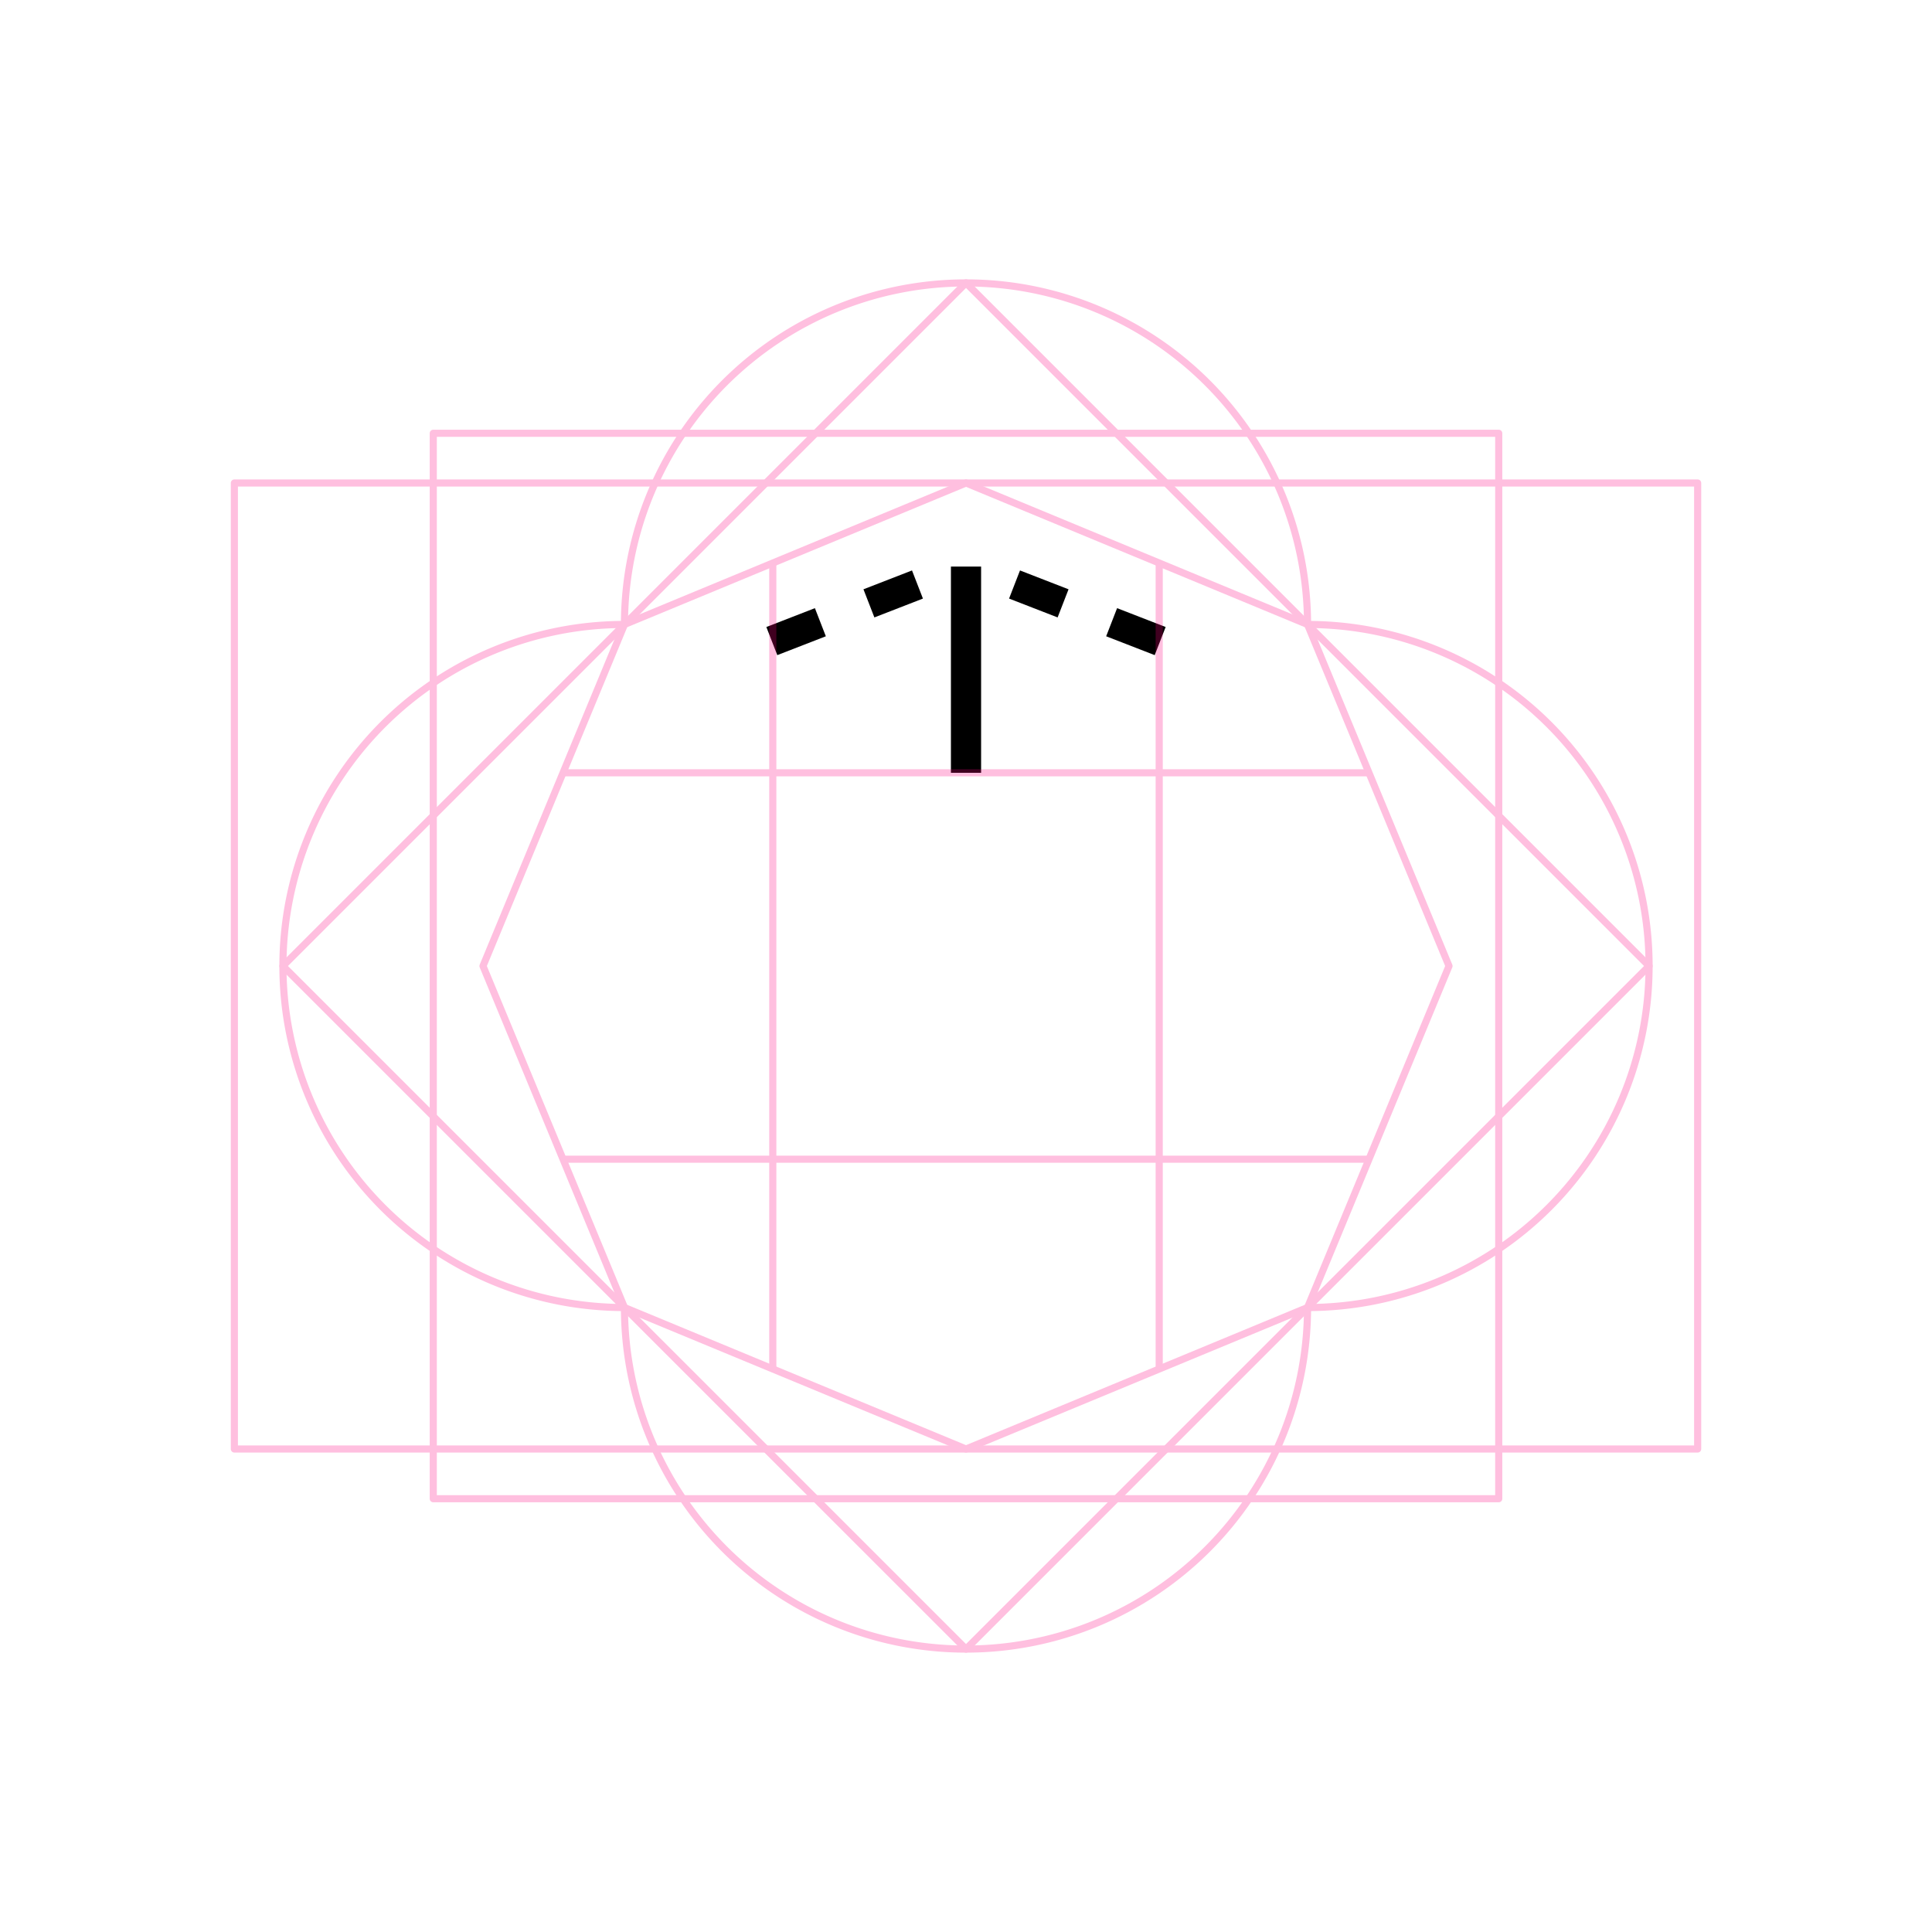 <?xml version="1.0" encoding="UTF-8" standalone="no"?>
<svg
   width="256"
   height="256"
   viewBox="0 0 67.733 67.733"
   version="1.1"
   id="svg8"
   inkscape:version="1.4 (e7c3feb100, 2024-10-09)"
   sodipodi:docname="13.svg"
   xmlns:inkscape="http://www.inkscape.org/namespaces/inkscape"
   xmlns:sodipodi="http://sodipodi.sourceforge.net/DTD/sodipodi-0.dtd"
   xmlns="http://www.w3.org/2000/svg"
   xmlns:svg="http://www.w3.org/2000/svg"
   xmlns:rdf="http://www.w3.org/1999/02/22-rdf-syntax-ns#"
   xmlns:cc="http://creativecommons.org/ns#"
   xmlns:dc="http://purl.org/dc/elements/1.1/">
  <title
     id="title856">MIL-STD-2525D Icon</title>
  <defs
     id="defs2">
    <rect
       x="16.849"
       y="44.726"
       width="46.5"
       height="28.542"
       id="rect1023" />
    <rect
       x="28.355"
       y="30.087"
       width="15.453"
       height="13.91"
       id="rect895" />
    <rect
       id="rect915"
       height="14.404"
       width="22.409"
       y="31.436"
       x="23.431" />
    <rect
       x="23.464"
       y="29.981"
       width="23.136"
       height="22.387"
       id="rect919" />
    <rect
       id="rect839"
       height="13.149"
       width="40.416"
       y="3.213"
       x="23.319" />
  </defs>
  <sodipodi:namedview
     inkscape:snap-intersection-paths="true"
     inkscape:snap-center="true"
     inkscape:snap-object-midpoints="true"
     inkscape:snap-midpoints="true"
     inkscape:object-paths="true"
     id="base"
     pagecolor="#ffffff"
     bordercolor="#666666"
     borderopacity="1.0"
     inkscape:pageopacity="0"
     inkscape:pageshadow="2"
     inkscape:zoom="5.6568545"
     inkscape:cx="130.46119"
     inkscape:cy="71.859723"
     inkscape:document-units="px"
     inkscape:current-layer="layer1"
     inkscape:document-rotation="0"
     showgrid="false"
     inkscape:window-width="1704"
     inkscape:window-height="1371"
     inkscape:window-x="1736"
     inkscape:window-y="32"
     inkscape:window-maximized="0"
     units="px"
     inkscape:pagecheckerboard="true"
     showguides="true"
     inkscape:guide-bbox="true"
     inkscape:snap-global="true"
     inkscape:snap-smooth-nodes="true"
     inkscape:showpageshadow="2"
     inkscape:deskcolor="#d1d1d1">
    <sodipodi:guide
       position="33.867,28.656"
       orientation="1,0"
       id="guide861"
       inkscape:locked="false" />
    <sodipodi:guide
       id="guide1001"
       orientation="0,-1"
       position="57.814,33.867"
       inkscape:locked="false" />
  </sodipodi:namedview>
  <g
     inkscape:label="Symbol"
     inkscape:groupmode="layer"
     id="layer1"
     style="display:inline;opacity:1">
    <path
       sodipodi:nodetypes="cc"
       id="path871"
       d="M 33.867,27.093 V 19.863"
       style="display:inline;opacity:1;fill:none;stroke:#000000;stroke-width:1.058;stroke-linejoin:round;stop-color:#000000" />
    <path
       sodipodi:nodetypes="cccc"
       id="path1"
       d="m 32.165,20.492 -1.702,0.661 m -1.702,0.661 -1.702,0.661"
       style="display:inline;opacity:1;fill:none;stroke:#000000;stroke-width:1.058;stroke-linejoin:round;stop-color:#000000" />
    <path
       sodipodi:nodetypes="cccc"
       id="path2"
       d="m 35.568,20.492 1.702,0.661 m 1.702,0.661 1.702,0.661"
       style="display:inline;opacity:1;fill:none;stroke:#000000;stroke-width:1.058;stroke-linejoin:round;stop-color:#000000" />
  </g>
  <g
     sodipodi:insensitive="true"
     inkscape:groupmode="layer"
     id="layer2"
     inkscape:label="Octagon"
     style="opacity:0.25">
    <path
       d="M 33.867,9.919 A 11.974,11.974 0 0 0 21.893,21.893 11.974,11.974 0 0 0 9.919,33.867 11.974,11.974 0 0 0 21.893,45.84 11.974,11.974 0 0 0 33.867,57.814 11.974,11.974 0 0 0 45.84,45.84 11.974,11.974 0 0 0 57.814,33.867 11.974,11.974 0 0 0 45.84,21.893 11.974,11.974 0 0 0 33.867,9.919 Z"
       style="font-variation-settings:normal;display:inline;opacity:1;vector-effect:none;fill:none;fill-opacity:1;stroke:#ff0080;stroke-width:0.25;stroke-linecap:butt;stroke-linejoin:round;stroke-miterlimit:4;stroke-dasharray:none;stroke-dashoffset:0;stroke-opacity:1;marker:none;paint-order:normal;stop-color:#000000;stop-opacity:1"
       id="path919" />
    <path
       sodipodi:type="star"
       style="opacity:1;vector-effect:none;fill:none;fill-opacity:1;stroke:#ff0080;stroke-width:0.25;stroke-linecap:butt;stroke-linejoin:round;stroke-miterlimit:4;stroke-dasharray:none;stroke-dashoffset:0;stroke-opacity:1;marker:none;paint-order:normal;stop-color:#000000"
       id="path836"
       sodipodi:sides="8"
       sodipodi:cx="33.866665"
       sodipodi:cy="33.866665"
       sodipodi:r1="16.933332"
       sodipodi:r2="15.64436"
       sodipodi:arg1="0.78539816"
       sodipodi:arg2="1.1780972"
       inkscape:flatsided="true"
       inkscape:rounded="0"
       inkscape:randomized="0"
       d="M 45.84,45.84 33.867,50.8 21.893,45.84 16.933,33.867 21.893,21.893 33.867,16.933 45.84,21.893 50.8,33.867 Z" />
    <path
       sodipodi:nodetypes="cc"
       id="path857"
       d="M 27.093,19.739 V 47.994"
       style="fill:none;stroke:#ff0080;stroke-width:0.25;stroke-linejoin:round;stop-color:#000000" />
    <path
       style="fill:none;stroke:#ff0080;stroke-width:0.25;stroke-linejoin:round;stop-color:#000000"
       d="M 40.64,19.739 V 47.994"
       id="path859"
       sodipodi:nodetypes="cc" />
    <path
       sodipodi:nodetypes="cc"
       id="path861"
       d="M 47.994,27.093 H 19.739"
       style="fill:none;stroke:#ff0080;stroke-width:0.25;stroke-linejoin:round;stop-color:#000000" />
    <path
       style="fill:none;stroke:#ff0080;stroke-width:0.25;stroke-linejoin:round;stop-color:#000000"
       d="M 47.994,40.64 H 19.739"
       id="path863"
       sodipodi:nodetypes="cc" />
    <path
       d="M 8.217,16.933 H 59.517 V 50.8 H 8.217 Z"
       style="font-variation-settings:normal;display:inline;opacity:1;vector-effect:none;fill:none;fill-opacity:1;stroke:#ff0080;stroke-width:0.25;stroke-linecap:butt;stroke-linejoin:round;stroke-miterlimit:4;stroke-dasharray:none;stroke-dashoffset:0;stroke-opacity:1;marker:none;paint-order:normal;stop-color:#000000;stop-opacity:1"
       id="rect838" />
    <path
       id="rect838-7"
       style="font-variation-settings:normal;display:inline;opacity:1;vector-effect:none;fill:none;fill-opacity:1;stroke:#ff0080;stroke-width:0.25;stroke-linecap:butt;stroke-linejoin:round;stroke-miterlimit:4;stroke-dasharray:none;stroke-dashoffset:0;stroke-opacity:1;marker:none;paint-order:normal;stop-color:#000000;stop-opacity:1"
       d="M 15.19,15.19 H 52.543 V 52.543 H 15.19 Z" />
    <path
       d="M 33.867,9.919 57.814,33.867 33.867,57.814 9.919,33.867 Z"
       style="font-variation-settings:normal;display:inline;opacity:1;vector-effect:none;fill:none;fill-opacity:1;stroke:#ff0080;stroke-width:0.25;stroke-linecap:butt;stroke-linejoin:round;stroke-miterlimit:4;stroke-dasharray:none;stroke-dashoffset:0;stroke-opacity:1;marker:none;paint-order:normal;stop-color:#000000;stop-opacity:1"
       id="rect838-3" />
  </g>
</svg>

